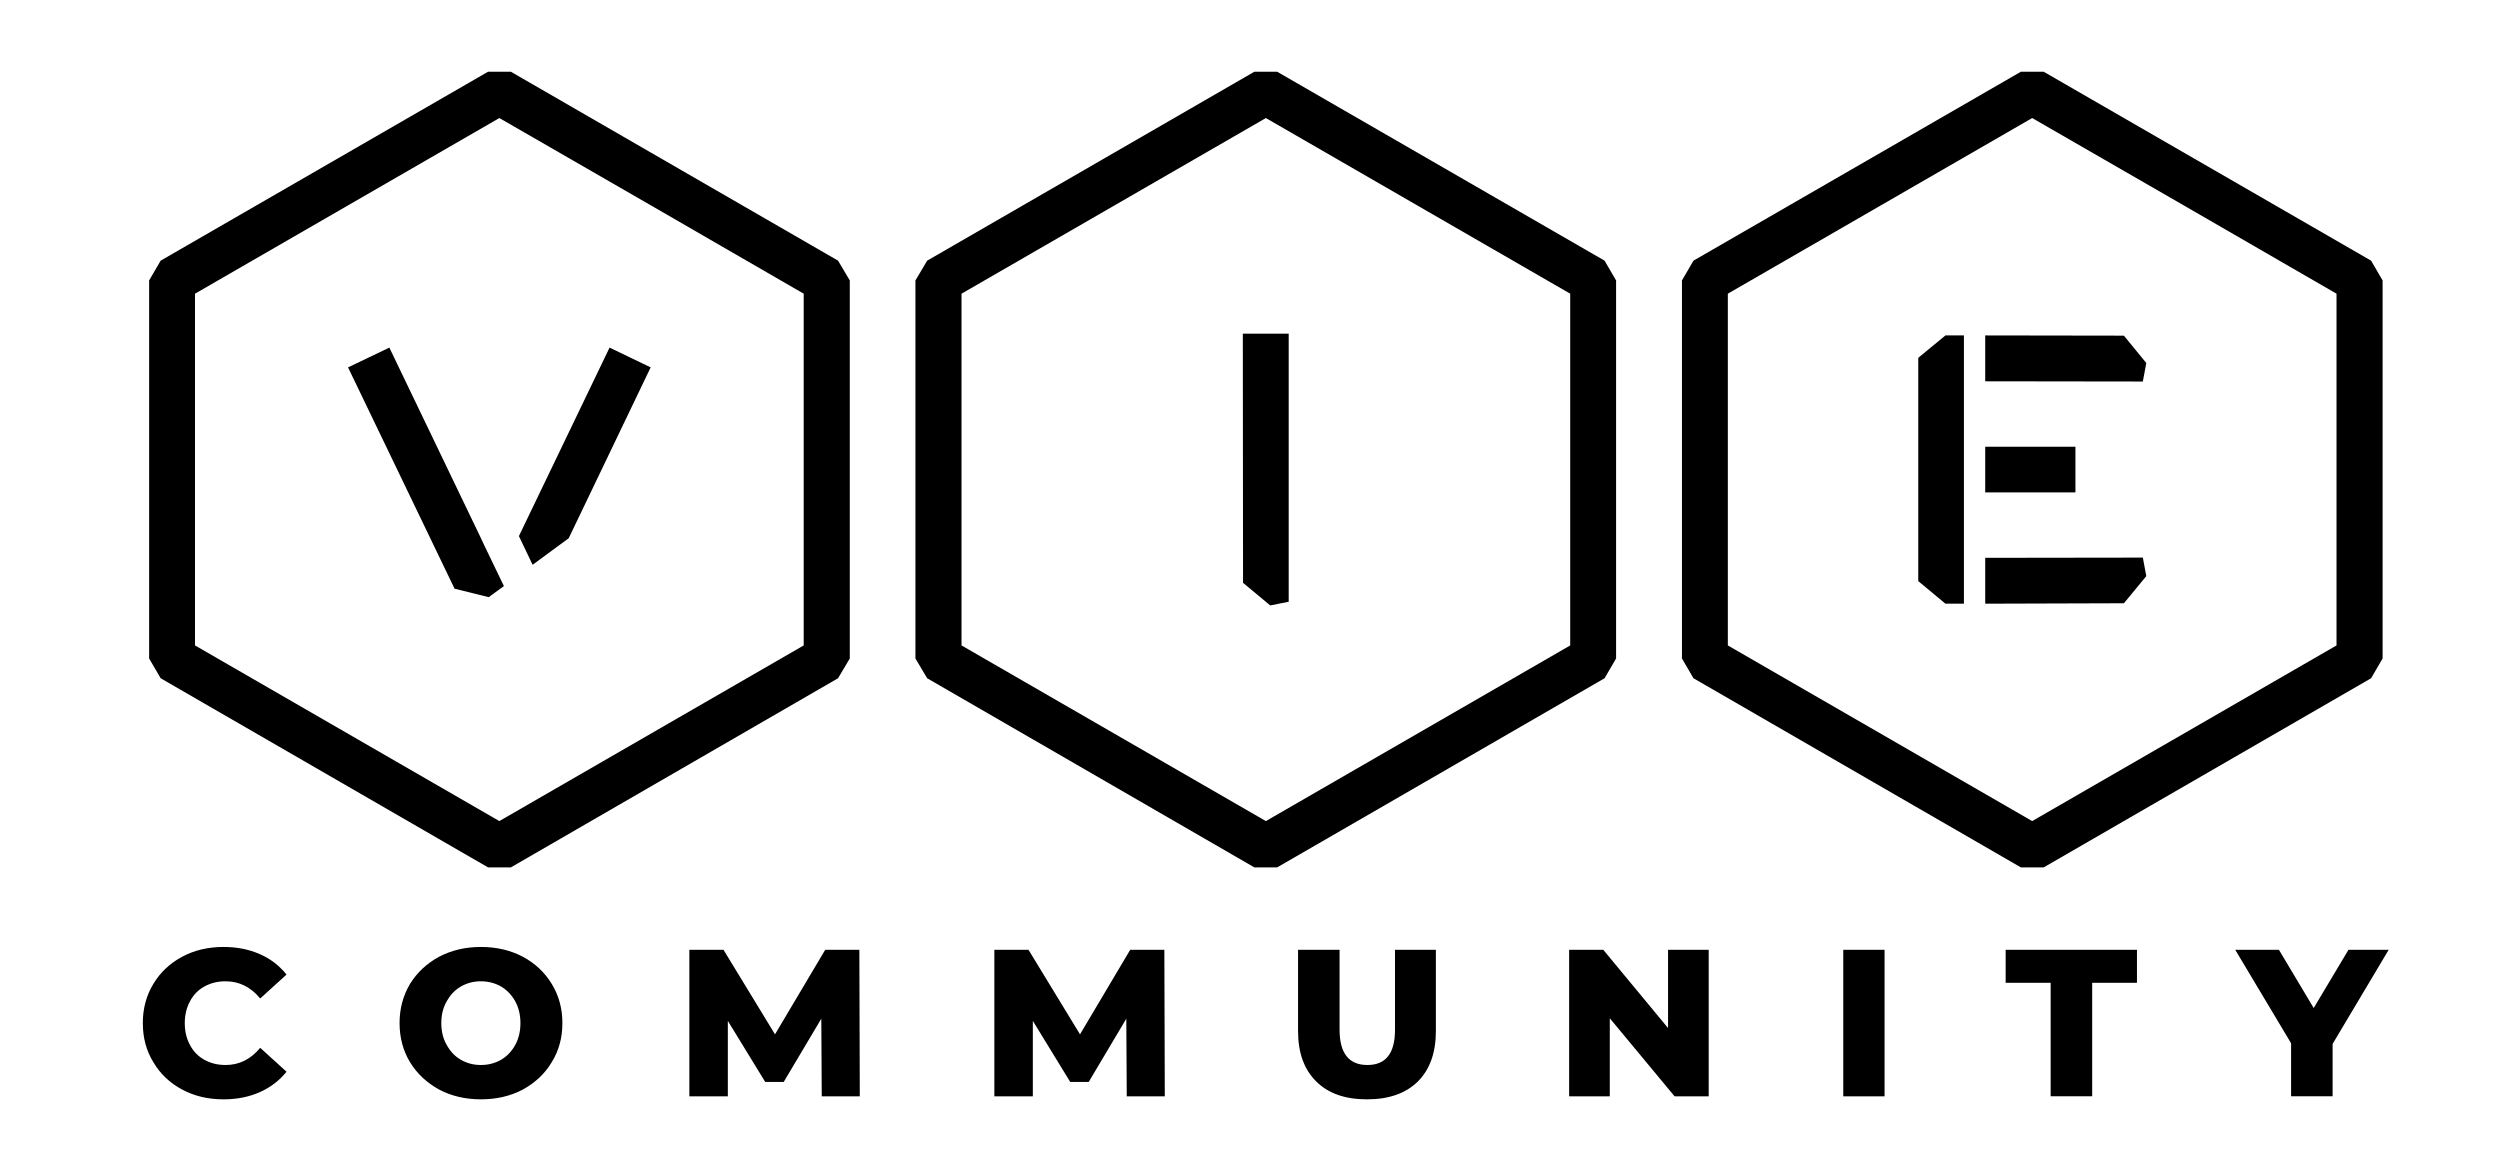 <svg xmlns="http://www.w3.org/2000/svg" xml:space="preserve" width="115mm" height="54mm" version="1.1" style="shape-rendering:geometricPrecision; text-rendering:geometricPrecision; image-rendering:optimizeQuality; fill-rule:evenodd; clip-rule:evenodd"
viewBox="0 0 11500 5400"
 xmlns:xlink="http://www.w3.org/1999/xlink">
 <defs>
  <style type="text/css">
   <![CDATA[
    .fil0 {fill:black}
   ]]>
  </style>
 </defs>
 <g id="Слой_x0020_1">
  <g id="_2821131237712">
   <path class="fil0" d="M9401 330l1506 869 53 91 0 1739 -53 91 -1506 870 -105 0 -1506 -870 -53 -91 0 -1739 53 -91 1506 -869 105 0zm-3473 1205l0 0 0 1233 -85 17 -125 -104 -1 -1146 211 0zm-53 -1205l0 0 -105 0 -1505 869 -54 91 0 1739 54 91 1505 870 105 0 1506 -870 53 -91 0 -1739 -53 -91 -1506 -869zm648 617l0 0 -700 -404 -1400 808 0 1618 1400 808 1400 -808 0 -1618 -700 -404zm-4732 652l0 0 421 876 13 28 93 193 -70 51 -157 -39 -490 -1018 190 -91zm1013 0l0 0 -417 867 0 0 63 132 166 -122 377 -786 -189 -91zm-454 -1269l0 0 -105 0 -1506 869 -53 91 0 1739 53 91 1506 870 105 0 1505 -870 54 -91 0 -1739 -54 -91 -1505 -869zm648 617l0 0 -701 -404 -1400 808 0 1618 1400 808 1400 -808 0 -1618 -699 -404zm7732 3855l0 0 0 241 -191 0 0 -244 -257 -430 201 0 160 268 160 -268 185 0 -258 433zm-1297 -281l0 0 -207 0 0 -152 604 0 0 152 -206 0 0 522 -191 0 0 -522zm-954 -152l0 0 190 0 0 674 -190 0 0 -674zm-619 0l0 0 0 674 -157 0 -298 -359 0 359 -187 0 0 -674 157 0 298 360 0 -360 187 0zm-1572 688l0 0c-100,0 -178,-27 -233,-82 -56,-55 -84,-132 -84,-232l0 -374 191 0 0 368c0,108 43,162 128,162 85,0 127,-54 127,-162l0 -368 188 0 0 374c0,100 -28,177 -83,232 -56,55 -134,82 -234,82zm-1105 -14l0 0 -2 -357 -173 291 -85 0 -172 -281 0 347 -177 0 0 -674 157 0 237 389 231 -389 157 0 2 674 -175 0zm-1403 0l0 0 -2 -357 -173 291 -85 0 -172 -281 0 347 -177 0 0 -674 157 0 237 389 231 -389 157 0 2 674 -175 0zm-1568 14l0 0c-71,0 -135,-15 -192,-45 -56,-31 -101,-72 -134,-126 -32,-53 -48,-113 -48,-180 0,-66 16,-126 48,-180 33,-53 78,-95 134,-125 57,-30 121,-45 192,-45 72,0 136,15 193,45 56,30 101,72 133,125 33,54 49,114 49,180 0,67 -16,127 -49,180 -32,54 -77,95 -133,126 -57,30 -121,45 -193,45zm0 -158l0 0c34,0 65,-8 93,-24 27,-16 49,-39 65,-68 16,-29 24,-63 24,-101 0,-37 -8,-71 -24,-100 -16,-29 -38,-52 -65,-68 -28,-16 -59,-24 -93,-24 -34,0 -64,8 -92,24 -28,16 -49,39 -65,68 -17,29 -25,63 -25,100 0,38 8,72 25,101 16,29 37,52 65,68 28,16 58,24 92,24zm-1184 158l0 0c-71,0 -134,-15 -190,-45 -56,-30 -100,-71 -132,-125 -33,-53 -49,-113 -49,-181 0,-67 16,-127 49,-181 32,-53 76,-94 132,-124 56,-30 119,-45 190,-45 62,0 117,11 167,33 49,21 90,53 123,94l-121 110c-44,-53 -97,-79 -159,-79 -37,0 -69,8 -98,24 -29,16 -51,39 -66,68 -16,29 -24,63 -24,100 0,38 8,72 24,101 15,29 37,52 66,68 29,16 61,24 98,24 62,0 115,-26 159,-79l121 110c-33,41 -74,72 -123,94 -50,22 -105,33 -167,33zm8006 -2280l0 0 0 -1234 -85 0 -125 103 0 1027 125 104 85 0zm98 -722l0 0 0 210 415 0 0 -210 -415 0zm0 511l0 0 0 211 638 -2 103 -125 -16 -85 -725 1zm0 -812l0 0 725 1 16 -85 -103 -126 -638 -1 0 211zm917 -807l0 0 -701 -404 -1400 808 0 1618 1400 808 1400 -808 0 -1618 -699 -404z"/>
  </g>
 </g>
</svg>
